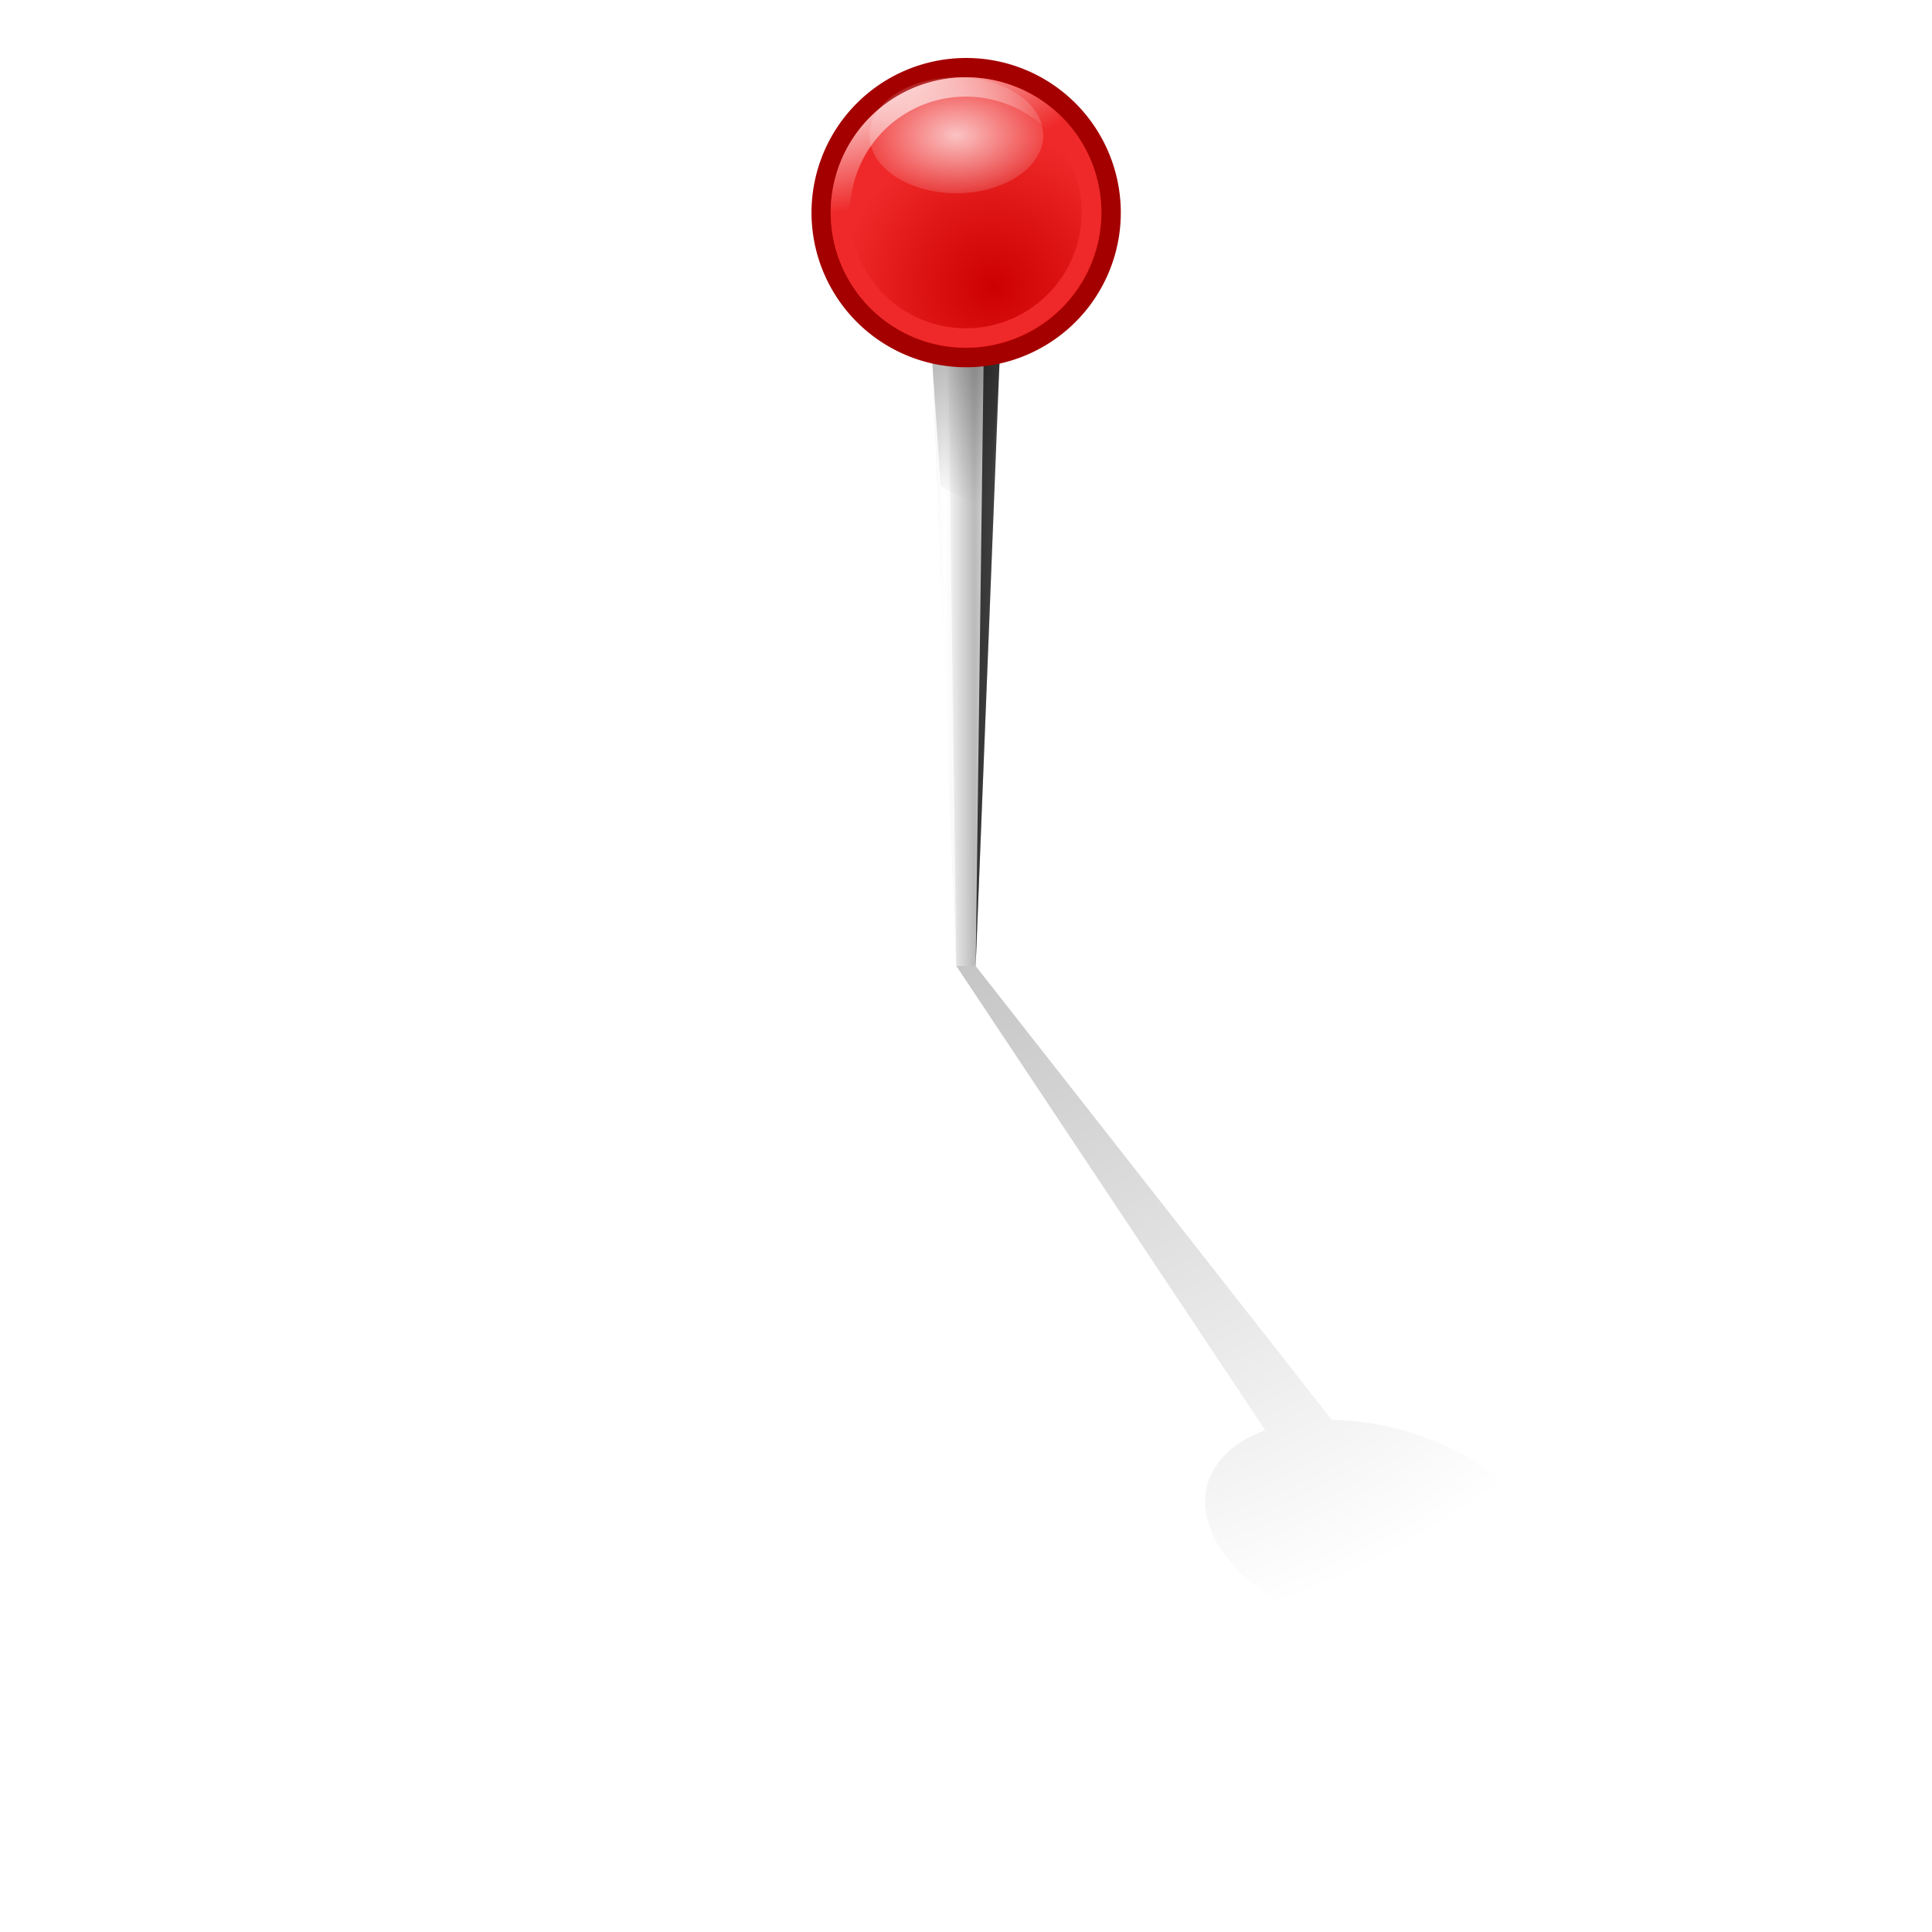 <?xml version="1.0" encoding="UTF-8" standalone="no"?>
<!-- Created with Inkscape (http://www.inkscape.org/) -->

<svg
   xmlns:dc="http://purl.org/dc/elements/1.1/"
   xmlns:cc="http://creativecommons.org/ns#"
   xmlns:rdf="http://www.w3.org/1999/02/22-rdf-syntax-ns#"
   xmlns:svg="http://www.w3.org/2000/svg"
   xmlns="http://www.w3.org/2000/svg"
   xmlns:xlink="http://www.w3.org/1999/xlink"
   xmlns:sodipodi="http://sodipodi.sourceforge.net/DTD/sodipodi-0.dtd"
   xmlns:inkscape="http://www.inkscape.org/namespaces/inkscape"
   width="100"
   height="100"
   id="svg2"
   version="1.1"
   inkscape:version="0.46+devel r21711"
   sodipodi:docname="red.svg"
   inkscape:output_extension="org.inkscape.output.svg.inkscape">
  <defs
     id="defs4">
    <linearGradient
       inkscape:collect="always"
       id="linearGradient1028">
      <stop
         style="stop-color:#000000;stop-opacity:1;"
         offset="0"
         id="stop1030" />
      <stop
         style="stop-color:#000000;stop-opacity:0;"
         offset="1"
         id="stop1032" />
    </linearGradient>
    <linearGradient
       id="linearGradient1003">
      <stop
         id="stop1005"
         offset="0"
         style="stop-color:#000000;stop-opacity:1;" />
      <stop
         style="stop-color:#000000;stop-opacity:0;"
         offset="0.758"
         id="stop1007" />
      <stop
         id="stop1009"
         offset="1"
         style="stop-color:#000000;stop-opacity:0;" />
    </linearGradient>
    <linearGradient
       id="linearGradient837">
      <stop
         style="stop-color:#d7d7d7;stop-opacity:1;"
         offset="0"
         id="stop847" />
      <stop
         id="stop849"
         offset="0.22"
         style="stop-color:#ffffff;stop-opacity:1;" />
      <stop
         style="stop-color:#bababa;stop-opacity:1;"
         offset="0.61"
         id="stop987" />
      <stop
         style="stop-color:#ffffff;stop-opacity:1;"
         offset="1"
         id="stop841" />
    </linearGradient>
    <linearGradient
       inkscape:collect="always"
       id="linearGradient826">
      <stop
         style="stop-color:#ffffff;stop-opacity:1;"
         offset="0"
         id="stop828" />
      <stop
         style="stop-color:#ffffff;stop-opacity:0;"
         offset="1"
         id="stop830" />
    </linearGradient>
    <linearGradient
       inkscape:collect="always"
       id="linearGradient818">
      <stop
         style="stop-color:#cc0000;stop-opacity:1"
         offset="0"
         id="stop820" />
      <stop
         style="stop-color:#ef2929;stop-opacity:1"
         offset="1"
         id="stop822" />
    </linearGradient>
    <linearGradient
       id="linearGradient802">
      <stop
         style="stop-color:#ffffff;stop-opacity:1;"
         offset="0"
         id="stop804" />
      <stop
         style="stop-color:#ef2929;stop-opacity:1"
         offset="1"
         id="stop806" />
    </linearGradient>
    <radialGradient
       inkscape:collect="always"
       xlink:href="#linearGradient1003"
       id="radialGradient71"
       gradientUnits="userSpaceOnUse"
       gradientTransform="matrix(-1.8509465e-7,4,4.8,0.044,-23.01,886.441)"
       cx="20.561"
       cy="15.212"
       fx="20.561"
       fy="15.212"
       r="3" />
    <radialGradient
       inkscape:collect="always"
       xlink:href="#linearGradient826"
       id="radialGradient85"
       gradientUnits="userSpaceOnUse"
       gradientTransform="matrix(1.252,0,0,1.018,-5.941,-0.194)"
       cx="23.571"
       cy="10.589"
       fx="23.571"
       fy="10.589"
       r="6.696" />
    <radialGradient
       inkscape:collect="always"
       xlink:href="#linearGradient802"
       id="radialGradient87"
       gradientUnits="userSpaceOnUse"
       gradientTransform="matrix(2.223,-0.683,0.286,0.929,-28.713,12.395)"
       cx="20.417"
       cy="2.038"
       fx="20.417"
       fy="2.038"
       r="16.941" />
    <radialGradient
       inkscape:collect="always"
       xlink:href="#linearGradient818"
       id="radialGradient89"
       gradientUnits="userSpaceOnUse"
       cx="34.067"
       cy="26.133"
       fx="34.067"
       fy="26.133"
       r="16.842" />
    <radialGradient
       inkscape:collect="always"
       xlink:href="#linearGradient1028"
       id="radialGradient1036"
       cx="49.875"
       cy="1007.362"
       fx="49.875"
       fy="1007.362"
       r="15"
       gradientTransform="matrix(-2.328,1.328,-1.553,-2.01,1730.434,2960.7)"
       gradientUnits="userSpaceOnUse" />
    <linearGradient
       inkscape:collect="always"
       xlink:href="#linearGradient837"
       id="linearGradient1113"
       gradientUnits="userSpaceOnUse"
       x1="48"
       y1="983.362"
       x2="52"
       y2="983.362" />
    <clipPath
       clipPathUnits="userSpaceOnUse"
       id="clipPath1123">
      <path
         sodipodi:nodetypes="ccccc"
         id="path1125"
         d="m 49.5,1002.362 -1.5,-38 4,0 -1.5,38 -1,0 z"
         style="fill:#ef2929;fill-opacity:1;stroke:none" />
    </clipPath>
    <filter
       inkscape:collect="always"
       id="filter1147"
       x="-0.205"
       width="1.41"
       y="-0.022"
       height="1.043">
      <feGaussianBlur
         inkscape:collect="always"
         stdDeviation="0.341"
         id="feGaussianBlur1149" />
    </filter>
    <linearGradient
       inkscape:collect="always"
       xlink:href="#linearGradient837"
       id="linearGradient1164"
       x1="48"
       y1="983.362"
       x2="52"
       y2="983.362"
       gradientUnits="userSpaceOnUse" />
  </defs>
  <sodipodi:namedview
     id="base"
     pagecolor="#ffffff"
     bordercolor="#666666"
     borderopacity="1.0"
     inkscape:pageopacity="0.0"
     inkscape:pageshadow="2"
     inkscape:zoom="8"
     inkscape:cx="44.059771"
     inkscape:cy="83.69832"
     inkscape:document-units="px"
     inkscape:current-layer="layer1"
     showgrid="false"
     borderlayer="true"
     inkscape:showpageshadow="false"
     inkscape:snap-bbox="false"
     inkscape:snap-nodes="true"
     inkscape:window-width="1280"
     inkscape:window-height="756"
     inkscape:window-x="0"
     inkscape:window-y="0"
     inkscape:window-maximized="1"
     showguides="true"
     inkscape:guide-bbox="true"
     showborder="false"
     inkscape:bbox-nodes="false">
    <inkscape:grid
       type="xygrid"
       id="grid12"
       empspacing="5"
       visible="true"
       enabled="true"
       snapvisiblegridlinesonly="true" />
  </sodipodi:namedview>
  <g
     inkscape:label="Ebene 1"
     inkscape:groupmode="layer"
     id="layer1"
     transform="translate(0,-952.362)">
    <path
       style="fill:url(#linearGradient1164);fill-opacity:1.0;stroke:none"
       d="m 49.5,1002.362 -1.5,-38 4,0 -1.5,38 -1,0 z"
       id="rect834"
       sodipodi:nodetypes="ccccc" />
    <g
       id="g1097"
       style="opacity:0.723;filter:url(#filter1147)"
       clip-path="url(#clipPath1123)">
      <path
         style="fill:url(#linearGradient1113);fill-opacity:1;stroke:none"
         d="m 49.5,1002.362 -1.5,-38 4,0 -1.5,38 -1,0 z"
         id="path1099"
         sodipodi:nodetypes="ccccc" />
      <path
         style="fill:#000000;fill-opacity:1;stroke:none"
         d="m 50.5,1002.362 1.5,-38 -1,0 -0.5,38 z"
         id="path1101"
         sodipodi:nodetypes="cccc" />
      <path
         sodipodi:nodetypes="cccc"
         id="path1103"
         d="m 49.5,1002.362 -1.5,-38 1,0 0.5,38 z"
         style="fill:#ffffff;fill-opacity:1;stroke:none" />
    </g>
    <path
       style="fill:url(#radialGradient71);fill-opacity:1;stroke:none;opacity:0.335"
       d="m 52,967.362 -0.75,11 c -0.907,-0.018 -1.777,-0.329 -2.562,-0.859 L 48,967.362 l 4,0 z"
       id="path851"
       sodipodi:nodetypes="ccccc" />
    <path
       sodipodi:type="arc"
       style="fill:url(#radialGradient89);fill-opacity:1;stroke:#a40000;stroke-width:2.133;stroke-miterlimit:4;stroke-dasharray:none"
       id="path14"
       sodipodi:cx="31"
       sodipodi:cy="18"
       sodipodi:rx="16"
       sodipodi:ry="16"
       d="m 47,18 a 16,16 0 1 1 -32,0 16,16 0 1 1 32,0 z"
       transform="matrix(0.469,0,0,0.469,35.469,954.925)" />
    <path
       transform="matrix(0.406,0,0,0.406,37.406,956.05)"
       d="m 47,18 a 16,16 0 1 1 -32,0 16,16 0 1 1 32,0 z"
       sodipodi:ry="16"
       sodipodi:rx="16"
       sodipodi:cy="18"
       sodipodi:cx="31"
       id="path790"
       style="fill:none;stroke:url(#radialGradient87);stroke-width:2.462;stroke-miterlimit:4;stroke-dasharray:none"
       sodipodi:type="arc" />
    <path
       sodipodi:type="arc"
       style="opacity:0.719;fill:url(#radialGradient85);fill-opacity:1;stroke:none"
       id="path792"
       sodipodi:cx="23.571428"
       sodipodi:cy="10.589286"
       sodipodi:rx="6.6964288"
       sodipodi:ry="5.4464288"
       d="m 30.268,10.589 a 6.696,5.446 0 1 1 -13.393,0 6.696,5.446 0 1 1 13.393,0 z"
       transform="matrix(0.672,0,0,0.551,33.66,953.529)" />
    <path
       style="fill:url(#radialGradient1036);fill-opacity:1;stroke:none;opacity:0.227"
       d="m 75.261,1037.234 c -4.315,0.665 -9.637,-1.315 -11.888,-4.42 -1.939,-2.676 -0.952,-5.317 2.115,-6.422 L 49.5,1002.362 l 1,0 18.439,23.497 c 3.891,0.033 8.121,1.869 10.06,4.545 2.25,3.106 0.576,6.164 -3.739,6.829 z"
       id="path1021"
       sodipodi:nodetypes="csccccsc" />
  </g>
</svg>
